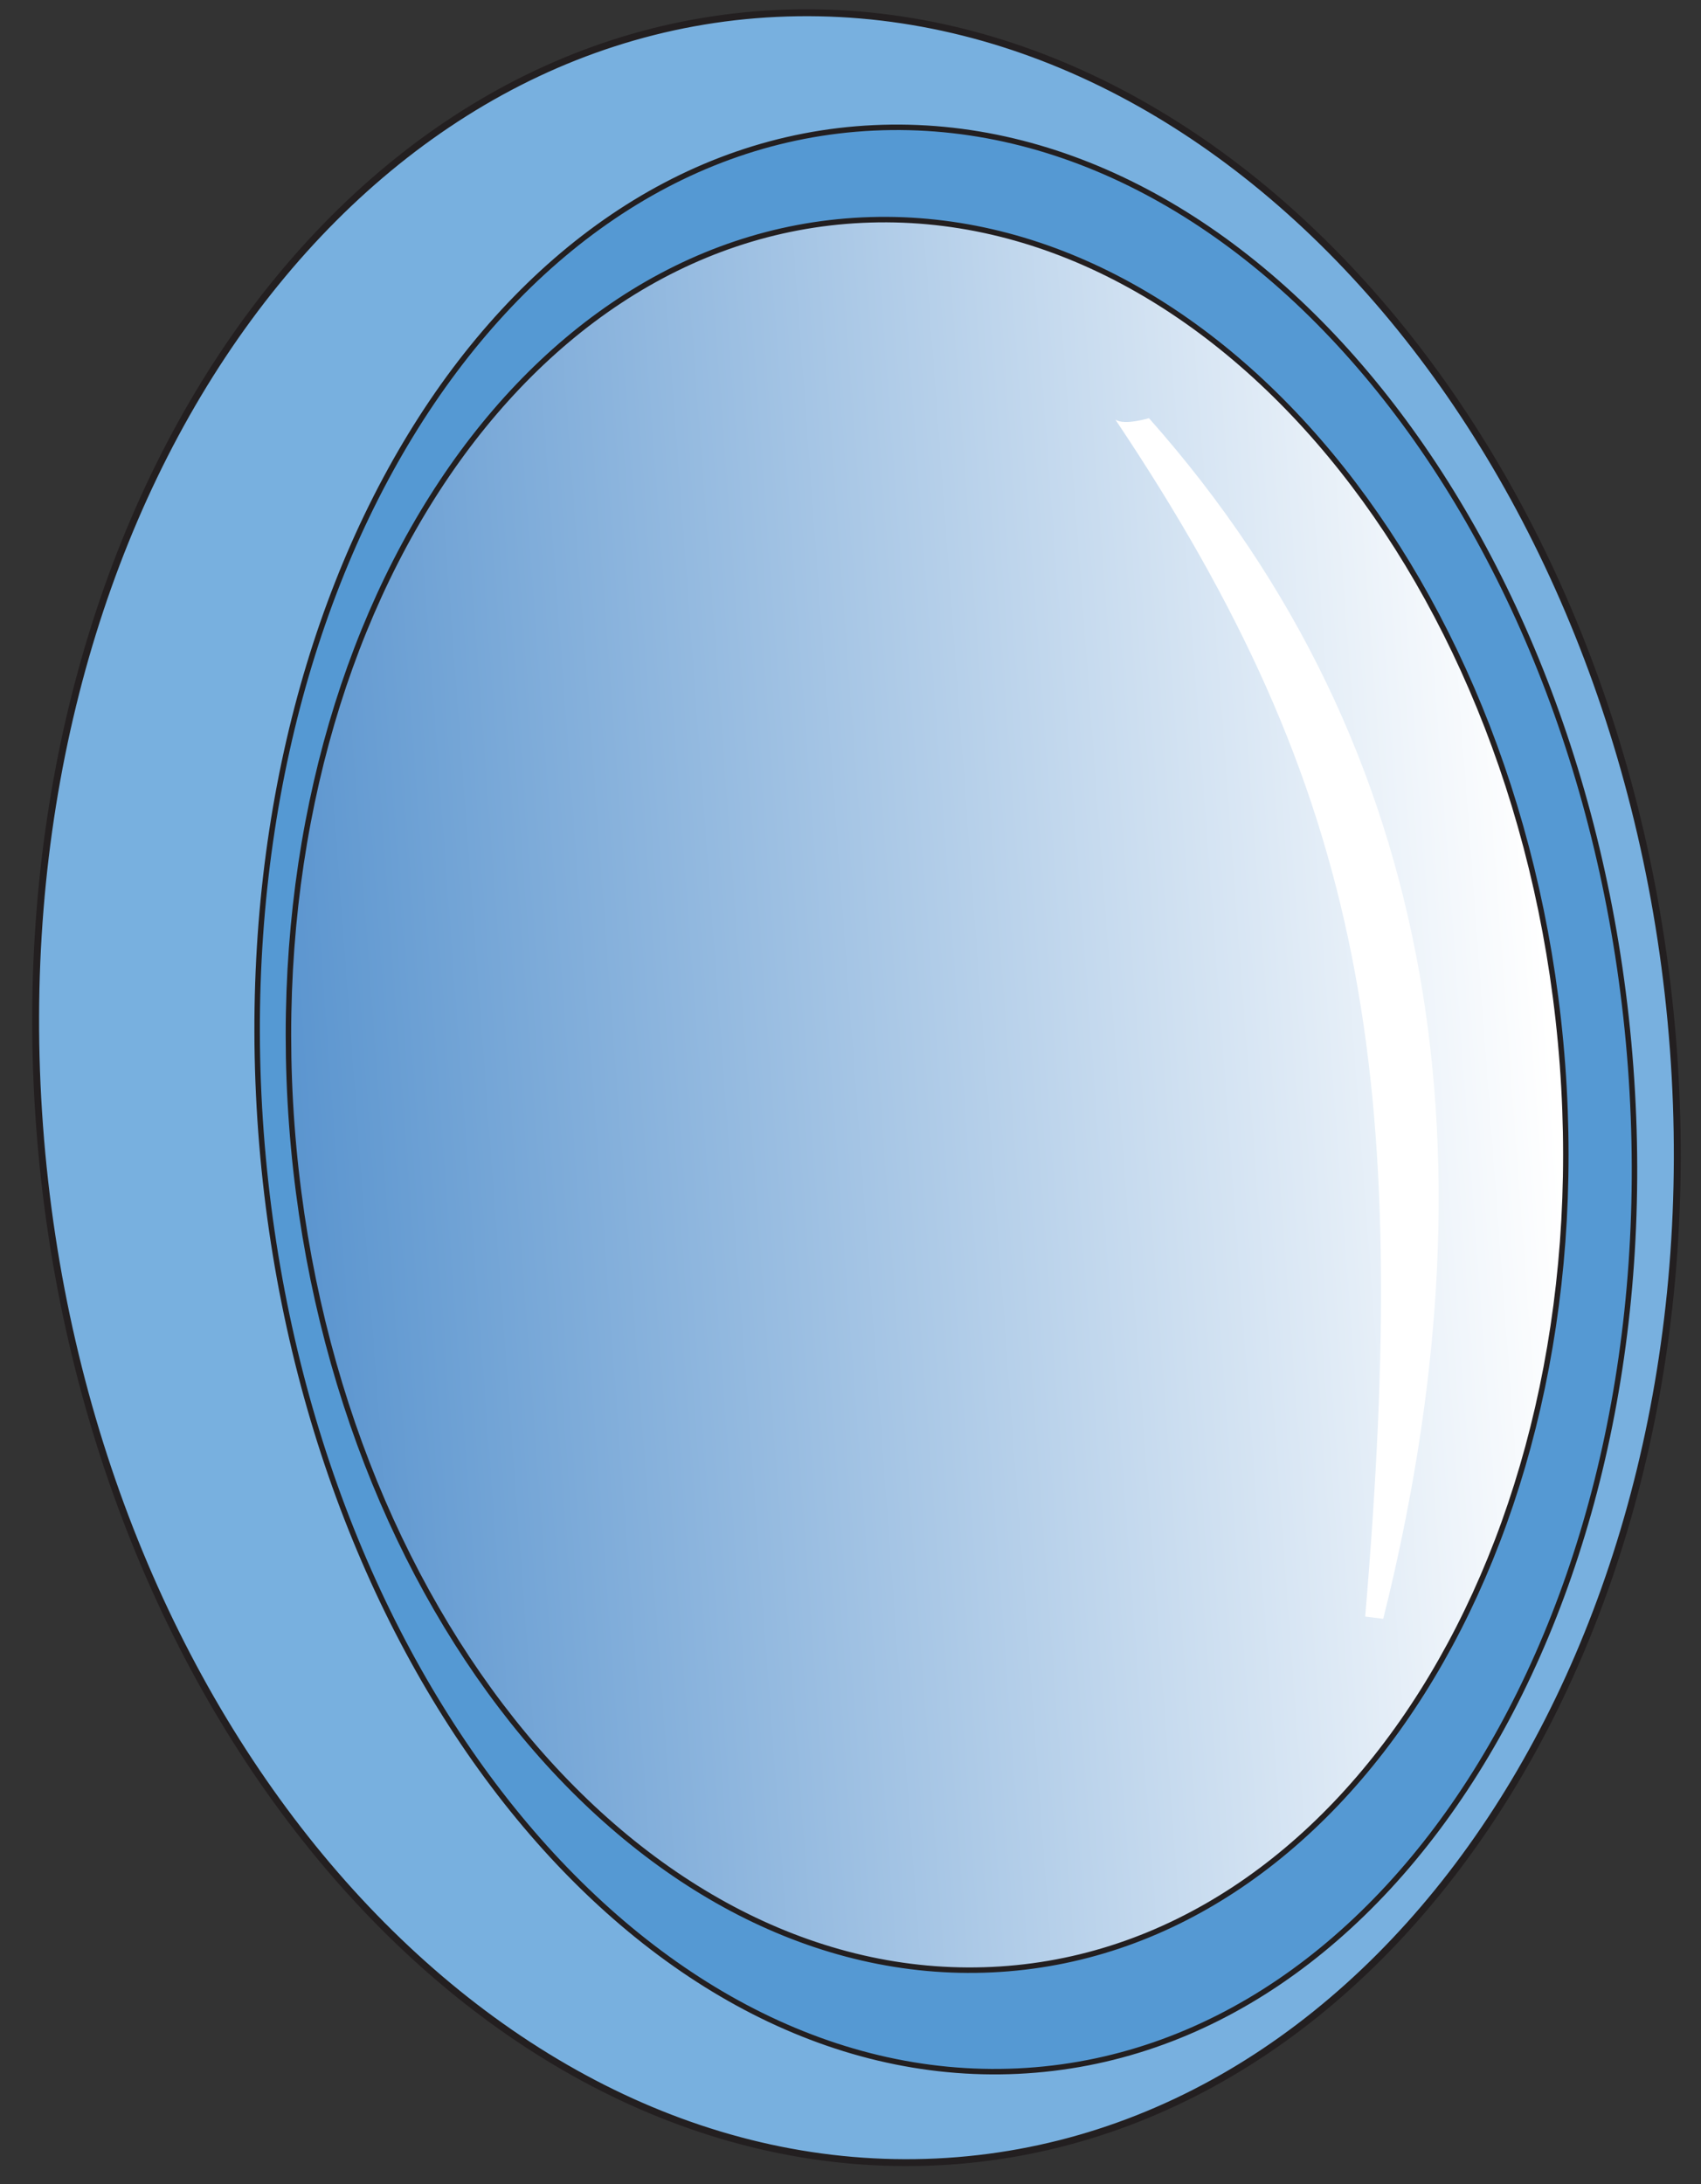 <svg width="74" height="95" viewBox="0 0 74 95" fill="none" xmlns="http://www.w3.org/2000/svg">
<rect x="0" y="0" width="74" height="95" fill="#333333" stroke="none"/>
<path fill-rule="evenodd" clip-rule="evenodd" d="M1.722 48.983C-0.193 23.179 14.164 1.514 33.791 0.585C53.418 -0.343 70.877 19.821 72.797 45.625C74.712 71.429 60.355 93.094 40.734 94.027C21.101 94.95 3.636 74.787 1.722 48.983Z" fill="#78B0DF" stroke="#231F20" stroke-width="0.3" stroke-miterlimit="3.864"/>
<path fill-rule="evenodd" clip-rule="evenodd" d="M11.353 49.23C9.624 25.889 21.554 6.34 38.008 5.561C54.462 4.782 69.205 23.071 70.939 46.407C72.674 69.749 60.738 89.298 44.279 90.077C27.826 90.856 13.082 72.567 11.353 49.23Z" fill="#5599D3" stroke="#231F20" stroke-width="0.238" stroke-miterlimit="3.864"/>
<path fill-rule="evenodd" clip-rule="evenodd" d="M12.694 48.927C11.135 27.915 22.245 10.296 37.508 9.574C52.776 8.852 66.41 25.298 67.974 46.31C69.533 67.323 58.423 84.942 43.161 85.664C27.888 86.39 14.253 69.94 12.694 48.927Z" fill="url(#paint0_linear_1_23)" stroke="#231F20" stroke-width="0.238" stroke-miterlimit="3.864"/>
<path fill-rule="evenodd" clip-rule="evenodd" d="M48.524 18.251C48.921 18.513 49.984 18.187 49.984 18.187C62.854 32.687 65.101 50.691 60.176 70.406L59.391 70.308C61.39 46.651 59.413 34.485 48.524 18.251Z" fill="white"/>
<defs>
<linearGradient id="paint0_linear_1_23" x1="12.693" y1="48.935" x2="67.864" y2="44.851" gradientUnits="userSpaceOnUse">
<stop stop-color="#5B95CF"/>
<stop offset="0.992" stop-color="white"/>
<stop offset="1" stop-color="white"/>
</linearGradient>
</defs>
</svg>
